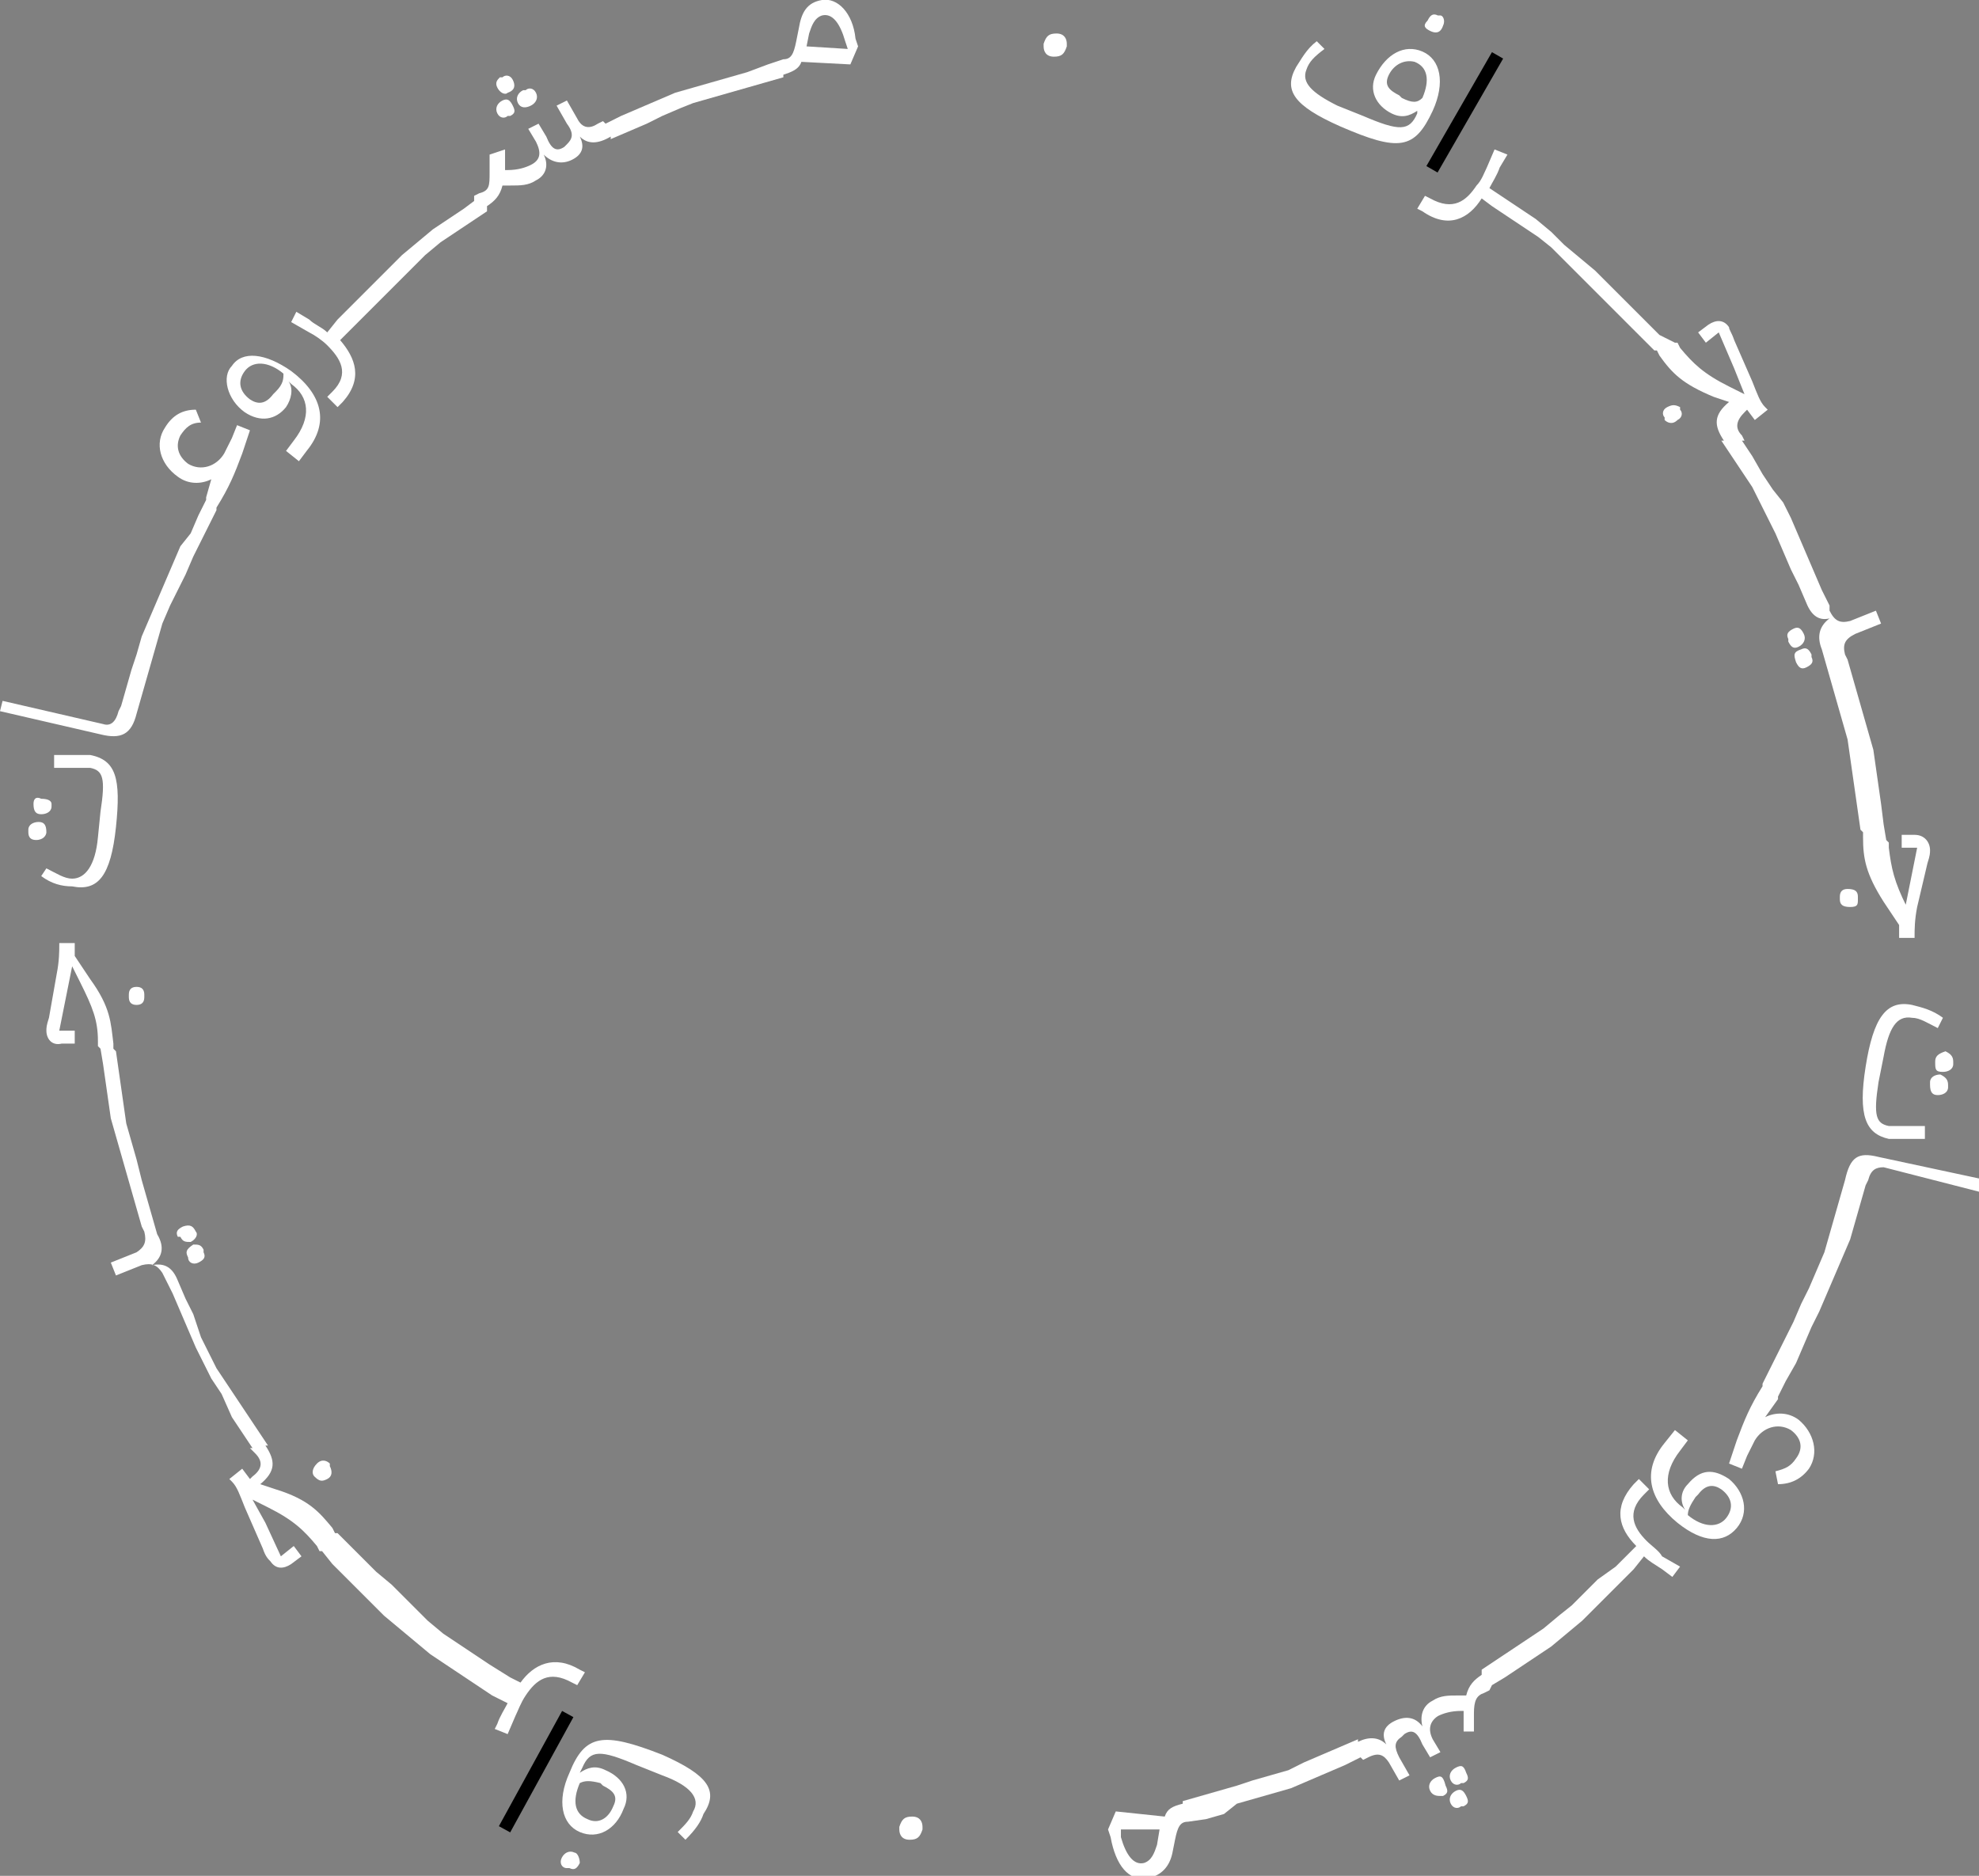 <?xml version="1.0" encoding="utf-8"?>
<!-- Generator: Adobe Illustrator 28.0.0, SVG Export Plug-In . SVG Version: 6.00 Build 0)  -->
<svg version="1.1" id="Layer_1" xmlns="http://www.w3.org/2000/svg" xmlns:xlink="http://www.w3.org/1999/xlink" x="0px" y="0px"
	 viewBox="0 0 76.8 72.8" style="enable-background:new 0 0 76.8 72.8;" xml:space="preserve">
	 <rect x="0" y="0" width="76.8" height="72.8" fill="#808080" stroke="none"/>
	 <style type="text/css">
		.st0{fill:#FFFFFF;}
		path{fill:#FFFFFF;}
	</style>
<g>
	<path d="M52,4.9c2.3,1,2.9,0.9,3.6-0.6c0.5-1.1,0.3-2-0.4-2.3c-0.7-0.3-1.4,0.1-1.8,0.9c-0.3,0.6,0,1.2,0.6,1.5
		c0.4,0.2,0.7,0.1,1-0.1l0,0L55,4.4c-0.3,0.7-0.7,0.7-2.1,0.1l-1-0.4c-1-0.5-1.4-0.9-1.2-1.4c0.1-0.3,0.3-0.5,0.7-0.8l-0.3-0.3
		c-0.4,0.3-0.6,0.7-0.8,1C49.8,3.5,50.2,4.1,52,4.9z M54.4,3.8l-0.1-0.1c-0.4-0.2-0.6-0.4-0.4-0.8c0.2-0.4,0.6-0.6,1-0.5
		c0.5,0.2,0.6,0.7,0.3,1.4C55,4,54.8,4,54.4,3.8z"/>
	<path d="M55.5,1.2L55.5,1.2c0.2,0.1,0.4,0.1,0.5-0.2c0.1-0.2,0-0.4-0.1-0.4l-0.1,0c-0.2-0.1-0.3,0-0.4,0.2
		C55.2,1,55.3,1.1,55.5,1.2z"/>
	<rect x="54.3" y="4.1" transform="matrix(0.499 -0.867 0.867 0.499 24.704 51.478)" width="5.1" height="0.5"/>
	<path d="M58.5,6L58,5.8l-0.3,0.7c-0.1,0.2-0.2,0.5-0.4,0.7c-0.4,0.6-0.9,1-1.8,0.5l-0.2-0.1L55,8.1l0.2,0.1c1,0.7,1.8,0.3,2.3-0.5
		L57.9,8l0,0l0.6,0.4l0,0l0.6,0.4l0,0l0.6,0.4l0,0l0.5,0.4l0,0l0.5,0.5l0,0l0.5,0.5l0,0l0.5,0.5l0,0l0.5,0.5l0,0l0.5,0.5h0l0.5,0.5
		l0,0l0.5,0.5l0,0l0.5,0.5l0.1,0l0.1,0.2c0.5,0.7,0.9,1.1,2.1,1.6l0.6,0.2c-0.6,0.5-0.6,0.9-0.2,1.5l-0.1,0l0.4,0.6l0,0l0.4,0.6l0,0
		l0.4,0.6l0,0l0.3,0.6l0,0l0.3,0.6l0,0l0.3,0.6l0,0l0.3,0.7l0,0l0.3,0.7l0,0l0.3,0.6l0,0l0.3,0.7l0,0c0.2,0.5,0.5,0.7,0.9,0.6l0,0
		c-0.4,0.3-0.5,0.7-0.3,1.2l0,0l0.2,0.7l0,0l0.2,0.7l0,0l0.2,0.7l0,0l0.2,0.7l0,0l0.2,0.7l0,0l0.1,0.7l0,0l0.1,0.7l0,0l0.1,0.7l0,0
		l0.1,0.7l0,0l0.1,0.7l0.1,0.1l0,0.2c0,0.8,0.1,1.4,0.8,2.5l0.6,0.9l0,0.5l0.6,0l0-0.1c0-0.2,0-0.6,0.1-1.1l0.4-1.7
		c0.1-0.3,0.1-0.4,0.1-0.5c0-0.3-0.2-0.6-0.6-0.6l-0.5,0l0,0.5l0.6,0l-0.3,1.5l-0.2,1l0,0L74,35.2c-0.5-1-0.6-1.5-0.7-2.3l0-0.2
		l-0.1-0.1L73.1,32l0,0L73,31.2l0,0l-0.1-0.7l0,0l-0.1-0.7l0,0l-0.1-0.7l0,0l-0.2-0.7l0,0l0,0l-0.2-0.7l0,0l0,0l0,0l0,0L72.1,27l0,0
		l0,0l-0.2-0.7l0,0l-0.2-0.7l0,0l-0.1-0.2c-0.1-0.4,0-0.6,0.4-0.8l1-0.4l-0.2-0.5l-1,0.4c-0.4,0.1-0.6,0-0.8-0.4L71,23.5l0,0
		l-0.3-0.6l0,0l0,0l-0.3-0.7l0,0l-0.3-0.7l0,0l-0.3-0.7l0,0l-0.3-0.7l0,0l-0.3-0.6l0,0L68.8,19l0,0l-0.4-0.6l0,0L68,17.7l0,0
		l-0.4-0.6l0.1,0l-0.1-0.2c-0.3-0.3-0.2-0.6,0.1-0.9l0.1-0.1l0.3,0.4l0.5-0.4l-0.1-0.1c-0.2-0.2-0.3-0.5-0.5-1l-0.7-1.6
		c-0.1-0.3-0.2-0.4-0.2-0.5c-0.2-0.3-0.5-0.3-0.8-0.1l-0.4,0.3l0.3,0.4l0.5-0.4l0.6,1.4l0.4,1l0,0l-0.6-0.3c-1-0.5-1.4-0.9-1.9-1.5
		l-0.1-0.2l-0.1,0L64.4,13l0,0l-0.5-0.5l0,0l-0.5-0.5h0l-0.5-0.5l0,0l-0.5-0.5l0,0l-0.5-0.5l0,0l-0.6-0.5l0,0l-0.6-0.5l0,0L60.2,9
		l0,0l-0.6-0.5l0,0L59,8.1l0,0l-0.6-0.4l0,0l-0.6-0.4c0.1-0.2,0.3-0.5,0.4-0.8L58.5,6z"/>
	<path d="M64.7,15.8c-0.2,0.1-0.2,0.3-0.1,0.4l0,0.1c0.1,0.1,0.3,0.2,0.5,0c0.2-0.1,0.2-0.3,0.1-0.4l0-0.1
		C65,15.7,64.9,15.7,64.7,15.8z"/>
	<path d="M69.7,25.7c0.1,0.2,0.2,0.3,0.4,0.2c0.2-0.1,0.3-0.2,0.2-0.4l0-0.1c-0.1-0.2-0.2-0.3-0.4-0.2
		C69.6,25.3,69.6,25.4,69.7,25.7L69.7,25.7z"/>
	<path d="M70,24.6L70,24.6c-0.1-0.2-0.2-0.3-0.4-0.2c-0.2,0.1-0.3,0.2-0.2,0.4l0,0.1c0.1,0.2,0.2,0.3,0.4,0.2S70.1,24.8,70,24.6z"/>
	<path d="M71.7,34.5c-0.2,0-0.3,0.1-0.3,0.3l0,0.1c0,0.2,0.1,0.3,0.4,0.3s0.3-0.1,0.3-0.3l0-0.1C72.1,34.6,72,34.5,71.7,34.5z"/>
	<path d="M75.2,42.5c0.2,0,0.4-0.1,0.4-0.3l0-0.1c0-0.2-0.1-0.3-0.3-0.4c-0.2,0-0.4,0.1-0.4,0.3l0,0.1C74.9,42.4,75,42.5,75.2,42.5z
		"/>
	<path d="M73.1,41c0.2-1.1,0.5-1.6,1.1-1.5c0.3,0,0.6,0.2,1,0.4l0.2-0.4c-0.4-0.3-0.8-0.4-1.2-0.5c-1-0.2-1.5,0.5-1.8,2.4
		c-0.3,1.9,0,2.6,0.9,2.8c0.2,0,0.4,0,0.8,0l0.6,0l0-0.5l-0.6,0c-0.4,0-0.6,0-0.8,0c-0.5-0.1-0.6-0.4-0.4-1.7L73.1,41z"/>
	<path d="M75.1,41.2L75.1,41.2c0,0.3,0,0.4,0.3,0.4c0.2,0,0.4-0.1,0.4-0.3l0-0.1c0-0.2-0.1-0.3-0.3-0.4C75.2,40.9,75.1,41,75.1,41.2
		z"/>
	<path d="M72.9,44.9c-0.8-0.2-1.1,0-1.3,0.9l0,0l-0.2,0.7l0,0l-0.2,0.7l0,0l-0.2,0.7l0,0l-0.2,0.7l0,0l-0.3,0.7l0,0l-0.3,0.7l0,0
		l-0.3,0.6l0,0l-0.3,0.7l0,0l-0.3,0.6l0,0l-0.3,0.6l0,0l-0.3,0.6l0,0l-0.3,0.6l0,0.1c-0.5,0.8-0.7,1.3-1,2.1l-0.3,0.9l0.5,0.2
		l0.2-0.5c0.1-0.2,0.2-0.4,0.3-0.6c0.3-0.5,0.9-0.7,1.4-0.4c0.4,0.3,0.5,0.7,0.2,1.1c-0.2,0.3-0.4,0.4-0.8,0.5l0.1,0.5
		c0.5,0,0.9-0.2,1.2-0.6c0.4-0.6,0.2-1.4-0.4-1.9c-0.4-0.3-0.9-0.3-1.3-0.1l0,0l0.5-0.7l0-0.1l0.3-0.6l0,0l0.4-0.7l0,0l0.3-0.7l0,0
		l0.3-0.7l0,0l0.3-0.6l0,0l0.3-0.7l0,0l0.3-0.7l0,0l0,0l0.3-0.7l0,0l0.3-0.7l0,0l0,0l0,0l0,0l0.2-0.7l0,0l0,0l0.2-0.7l0,0l0.2-0.7
		l0,0l0.1-0.2c0.1-0.4,0.3-0.5,0.6-0.5l3.9,1l0.1-0.5L72.9,44.9z"/>
	<path d="M67.1,57.4c-0.6-0.4-1.1-0.4-1.6,0.2c-0.3,0.3-0.3,0.7-0.1,1l0,0l-0.1-0.1c-0.7-0.5-0.8-1.3-0.1-2.2l0.3-0.4l-0.5-0.4
		L64.6,56c-0.9,1.1-0.6,2.2,0.5,3.1c1,0.8,1.8,0.8,2.3,0.2C67.9,58.7,67.7,57.9,67.1,57.4z M67,58.9c-0.3,0.4-0.9,0.4-1.5-0.1
		c0-0.2,0.1-0.4,0.3-0.7l0.1-0.1c0.3-0.4,0.6-0.4,0.9-0.2C67.2,58.1,67.3,58.5,67,58.9z"/>
	<path d="M63.9,59.8c-0.5-0.5-0.8-1.1-0.1-1.8l0.2-0.2l-0.4-0.4l-0.2,0.2c-0.8,0.9-0.6,1.7,0.1,2.4l-0.3,0.3l0,0l-0.5,0.5v0L62,61.3
		l0,0l-0.5,0.5l0,0L61,62.3l0,0l-0.5,0.4l0,0l-0.6,0.5l0,0l-0.6,0.4l0,0l-0.6,0.4l0,0l-0.6,0.4l0,0l-0.6,0.4l0,0.2
		c-0.3,0.2-0.5,0.4-0.6,0.8l-0.3,0c-0.4,0-0.7,0-1,0.2c-0.4,0.2-0.5,0.6-0.4,1l0,0c-0.3-0.4-0.7-0.4-1.1-0.2
		c-0.4,0.2-0.5,0.5-0.3,0.9l0,0c-0.3-0.3-0.7-0.3-1.1-0.1l0-0.1l-0.7,0.3l0,0l-0.7,0.3l0,0l-0.7,0.3l0,0L50,68.7l0,0l-0.7,0.2l0,0
		l-0.7,0.2l0,0L48,69.3l0,0l-0.7,0.2l0,0l-0.7,0.2l0,0l-0.7,0.2l0,0.1c-0.4,0.1-0.6,0.2-0.7,0.5l-1.9-0.2l-0.3,0.7l0.1,0.3
		c0.2,1.1,0.7,1.7,1.4,1.6c0.6-0.1,0.9-0.5,1-1l0.1-0.5c0.1-0.5,0.2-0.7,0.5-0.7l0,0l0.7-0.1l0,0l0.7-0.2l0,0l0,0L48,70l0,0l0.7-0.2
		l0,0l0.7-0.2l0,0l0.7-0.2l0,0l0.7-0.3l0,0l0,0l0.7-0.3l0,0l0.7-0.3l0.6-0.3l0.1,0.1l0.2-0.1c0.4-0.2,0.6-0.1,0.8,0.2l0.4,0.7
		l0.4-0.2l-0.4-0.7c-0.2-0.4-0.2-0.6,0.1-0.8l0.1-0.1c0.3-0.2,0.5-0.1,0.7,0.4l0.3,0.5l0.4-0.2l-0.3-0.5c-0.2-0.4-0.1-0.7,0.2-0.9
		c0.2-0.1,0.5-0.2,0.9-0.2l0.1,0l0,0.8l0.4,0l0-0.7c0-0.5,0.1-0.7,0.4-0.8l0.2-0.1l0.1-0.2l0.5-0.3l0,0l0.6-0.4l0,0l0.6-0.4l0,0
		l0.6-0.4l0,0l0.6-0.5l0,0l0.6-0.5l0,0l0.5-0.5l0,0l0.5-0.5l0,0l0,0l0,0v0l0.5-0.5v0l0.5-0.5l0,0l0.4-0.5c0.2,0.2,0.4,0.3,0.7,0.5
		l0.4,0.3l0.3-0.4l-0.7-0.4C64.4,60.2,64.1,60,63.9,59.8z M44.9,71.6c-0.1,0.3-0.2,0.6-0.5,0.7c-0.4,0.1-0.7-0.3-0.9-1l0-0.3L45,71
		L44.9,71.6z"/>
	<path d="M55.7,69L55.7,69c-0.2,0.1-0.3,0.3-0.2,0.5c0.1,0.2,0.3,0.2,0.4,0.2l0.1,0c0.2-0.1,0.2-0.2,0.1-0.4
		C56,68.9,55.9,68.9,55.7,69z"/>
	<path d="M56.5,69.5L56.5,69.5c-0.2,0.1-0.3,0.3-0.2,0.5s0.3,0.2,0.4,0.1l0.1,0c0.2-0.1,0.2-0.2,0.1-0.4S56.7,69.4,56.5,69.5z"/>
	<path d="M56.5,68.6L56.5,68.6c-0.2,0.1-0.3,0.3-0.2,0.5c0.1,0.2,0.3,0.2,0.4,0.1l0.1,0c0.2-0.1,0.2-0.2,0.1-0.4
		C56.8,68.5,56.7,68.5,56.5,68.6z"/>
	<path d="M35.4,70.5c-0.3,0-0.4,0.1-0.5,0.4l0,0.1c0,0.2,0.1,0.4,0.4,0.4c0.3,0,0.4-0.1,0.5-0.4l0-0.1
		C35.8,70.7,35.7,70.5,35.4,70.5z"/>
	<path d="M22.3,71.9L22.3,71.9c-0.2-0.1-0.4,0-0.5,0.2c-0.1,0.2,0,0.4,0.2,0.4l0.1,0c0.2,0.1,0.3,0,0.4-0.2
		C22.5,72.1,22.4,71.9,22.3,71.9z"/>
	<path d="M25.7,68.1c-2.3-0.9-3-0.8-3.6,0.7c-0.5,1.1-0.3,2,0.4,2.3c0.7,0.3,1.4-0.1,1.7-0.9c0.3-0.6,0-1.2-0.7-1.5
		c-0.4-0.2-0.7-0.1-1,0.1l0,0l0.1-0.2c0.3-0.7,0.7-0.7,2.1-0.1l1,0.4c1.1,0.4,1.5,0.9,1.2,1.4c-0.1,0.3-0.3,0.5-0.6,0.8l0.3,0.3
		c0.4-0.4,0.6-0.7,0.7-1C27.9,69.5,27.5,68.9,25.7,68.1z M23.3,69.2l0.1,0.1c0.4,0.2,0.6,0.4,0.4,0.8c-0.2,0.5-0.6,0.7-1,0.5
		c-0.5-0.2-0.6-0.7-0.3-1.4C22.7,69.1,22.9,69.1,23.3,69.2z"/>
	<rect x="18.2" y="68.5" transform="matrix(0.481 -0.877 0.877 0.481 -49.468 53.886)" width="5.1" height="0.5"/>
	<path d="M19.2,67.1l0.5,0.2l0.3-0.7c0.1-0.2,0.2-0.5,0.4-0.8c0.4-0.6,0.9-1,1.8-0.5l0.2,0.1l0.3-0.5l-0.2-0.1
		c-1-0.6-1.8-0.2-2.3,0.5l-0.4-0.2l0,0L19,64.6l0,0l-0.6-0.4l0,0l-0.6-0.4l0,0l-0.6-0.4l0,0l-0.6-0.5l0,0l-0.5-0.5l0,0L15.7,62l0,0
		l-0.5-0.5l0,0L14.6,61l0,0l-0.5-0.5h0L13.6,60l0,0l-0.5-0.5l-0.1,0l-0.1-0.2c-0.5-0.6-0.9-1.1-2.2-1.5l-0.6-0.2
		c0.6-0.5,0.6-0.9,0.2-1.5l0.1,0l-0.4-0.6l0,0l-0.4-0.6l0,0l-0.4-0.6l0,0l-0.4-0.6l0,0l-0.4-0.6l0,0l-0.3-0.6l0,0l-0.3-0.6l0,0
		L7.5,51l0,0l-0.3-0.6l0,0l-0.3-0.7l0,0c-0.2-0.5-0.5-0.7-1-0.6l0,0c0.4-0.3,0.5-0.7,0.2-1.2l0,0l-0.2-0.7l0,0l-0.2-0.7l0,0
		l-0.2-0.7l0,0L5.3,45l0,0l-0.2-0.7l0,0l-0.2-0.7l0,0l-0.1-0.7l0,0l-0.1-0.7l0,0l-0.1-0.7l0,0l-0.1-0.7l-0.1-0.1l0-0.2
		c-0.1-0.8-0.1-1.4-0.9-2.5l-0.6-0.9l0-0.5l-0.6,0l0,0.1c0,0.2,0,0.6-0.1,1.1l-0.3,1.7c-0.1,0.3-0.1,0.4-0.1,0.5
		c0,0.3,0.2,0.6,0.6,0.5l0.5,0l0-0.5l-0.6,0l0.3-1.5l0.2-1l0,0l0.3,0.6c0.5,1,0.7,1.5,0.7,2.3l0,0.2l0.1,0.1l0.1,0.6l0,0l0,0
		l0.1,0.7l0,0l0.1,0.7l0,0l0.1,0.7l0,0l0.2,0.7l0,0l0.2,0.7l0,0l0.2,0.7l0,0l0.2,0.7l0,0l0.2,0.7l0,0l0,0l0.2,0.7l0,0l0.1,0.2
		c0.1,0.4,0,0.6-0.3,0.8l-1,0.4l0.2,0.5l1-0.4c0.4-0.1,0.6,0,0.8,0.3l0.1,0.2l0,0l0.3,0.6l0,0l0,0l0.3,0.7l0,0l0.3,0.7l0,0l0.3,0.7
		h0l0.3,0.6l0,0l0,0l0,0l0,0l0.3,0.6l0,0l0.4,0.6l0,0L9,55l0,0l0.4,0.6l0,0l0.4,0.6l-0.1,0l0.2,0.2c0.3,0.3,0.3,0.6-0.1,0.9
		l-0.1,0.1l-0.3-0.4l-0.5,0.4l0.1,0.1c0.2,0.2,0.3,0.5,0.5,1l0.7,1.6c0.1,0.3,0.2,0.4,0.3,0.5c0.2,0.3,0.5,0.3,0.8,0.1l0.4-0.3
		l-0.3-0.4l-0.5,0.4l-0.6-1.3l-0.5-0.9l0,0l0.6,0.3c1,0.5,1.4,0.9,1.9,1.5l0.1,0.2l0.1,0l0.4,0.5l0,0l0.5,0.5h0l0.5,0.5l0,0l0.5,0.5
		l0,0l0.5,0.5l0,0l0.6,0.5l0,0l0.6,0.5l0,0l0.6,0.5l0,0l0.6,0.4l0,0l0.6,0.4l0,0l0.6,0.4l0,0l0.6,0.4l0,0l0.6,0.3
		c-0.1,0.2-0.3,0.5-0.4,0.8L19.2,67.1z"/>
	<path d="M12.2,57.3L12.2,57.3c0.2,0.2,0.3,0.2,0.5,0.1c0.2-0.1,0.2-0.3,0.1-0.5l0-0.1c-0.1-0.1-0.3-0.2-0.5,0
		C12.1,57,12.1,57.2,12.2,57.3z"/>
	<path d="M7.6,47.8L7.6,47.8c-0.1-0.2-0.2-0.3-0.5-0.2c-0.2,0.1-0.3,0.2-0.2,0.4L7,48c0.1,0.2,0.2,0.2,0.4,0.2
		C7.6,48.1,7.7,47.9,7.6,47.8z"/>
	<path d="M7.3,48.8C7.3,49,7.5,49.1,7.7,49c0.2-0.1,0.3-0.2,0.2-0.4l0-0.1c-0.1-0.2-0.2-0.2-0.4-0.2C7.2,48.5,7.2,48.6,7.3,48.8
		L7.3,48.8z"/>
	<path d="M5.3,38.3c-0.2,0-0.3,0.1-0.3,0.3l0,0.1C5,38.9,5.1,39,5.3,39c0.2,0,0.3-0.1,0.3-0.3l0-0.1C5.6,38.4,5.5,38.3,5.3,38.3z"/>
	<path d="M1.3,31.2L1.3,31.2c0,0.3,0.1,0.4,0.3,0.4c0.2,0,0.4-0.1,0.4-0.3l0-0.1C2,31.1,1.9,31,1.6,31C1.4,30.9,1.3,31,1.3,31.2z"/>
	<path d="M1.8,32.3L1.8,32.3c0-0.3-0.1-0.4-0.3-0.4c-0.2,0-0.4,0.1-0.4,0.3l0,0.1c0,0.2,0.1,0.3,0.3,0.3C1.7,32.6,1.8,32.4,1.8,32.3
		z"/>
	<path d="M4.5,32.1c0.2-1.9,0-2.6-1-2.8c-0.2,0-0.4,0-0.8,0l-0.6,0l0,0.5l0.6,0c0.4,0,0.6,0,0.8,0c0.5,0.1,0.6,0.4,0.4,1.7l-0.1,1
		c-0.1,1.1-0.5,1.6-1,1.6c-0.3,0-0.6-0.2-1-0.4L1.6,34c0.4,0.3,0.8,0.4,1.2,0.4C3.8,34.6,4.3,34,4.5,32.1z"/>
	<path d="M5.3,27.7L5.3,27.7L5.5,27l0,0l0.2-0.7l0,0l0.2-0.7l0,0l0.2-0.7l0,0l0.2-0.7l0,0l0.3-0.7l0,0l0.3-0.6l0,0l0.3-0.6l0,0
		l0.3-0.7l0,0l0.3-0.6l0,0l0.3-0.6l0,0l0.3-0.6l0-0.1c0.5-0.8,0.7-1.3,1-2.1l0.3-0.9l-0.5-0.2L9,17c-0.1,0.2-0.2,0.4-0.3,0.6
		c-0.3,0.5-0.9,0.7-1.4,0.4c-0.4-0.3-0.5-0.7-0.3-1.1c0.2-0.3,0.4-0.5,0.8-0.5l-0.2-0.5c-0.5,0-0.9,0.2-1.2,0.7
		c-0.4,0.6-0.2,1.4,0.5,1.9c0.4,0.3,0.9,0.3,1.3,0.1l0,0L8,19.3l0,0.1l-0.3,0.6l0,0l-0.3,0.7l0,0L7,21.2l0,0l-0.3,0.7l0,0l0,0
		l-0.3,0.7l0,0l0,0l0,0l0,0l-0.3,0.7l0,0l-0.3,0.7l0,0l0,0l-0.3,0.7l0,0l-0.2,0.7l0,0L5.1,26l0,0l0,0l-0.2,0.7l0,0l-0.2,0.7l0,0
		l-0.1,0.2c-0.1,0.4-0.3,0.6-0.6,0.5l-3.9-0.9L0,27.6l3.9,0.9C4.7,28.7,5.1,28.5,5.3,27.7z"/>
	<path d="M9.5,16c0.6,0.4,1.2,0.3,1.6-0.2c0.2-0.3,0.3-0.7,0.1-1l0,0l0.1,0.1c0.7,0.5,0.8,1.3,0.1,2.2l-0.3,0.4l0.5,0.4l0.3-0.4
		c0.9-1.1,0.6-2.2-0.6-3.1c-1-0.7-1.9-0.8-2.3-0.2C8.6,14.6,8.8,15.5,9.5,16z M9.5,14.4c0.3-0.4,0.9-0.4,1.5,0.1
		c0,0.2,0,0.4-0.3,0.7l-0.1,0.1c-0.3,0.4-0.6,0.4-0.9,0.2C9.3,15.2,9.2,14.8,9.5,14.4z"/>
	<path d="M20.6,4.1L20.6,4.1c0.2-0.1,0.3-0.3,0.2-0.5c-0.1-0.2-0.3-0.2-0.4-0.1l-0.1,0C20.1,3.6,20,3.8,20.1,4
		C20.2,4.2,20.4,4.2,20.6,4.1z"/>
	<path d="M19.7,3.6L19.7,3.6C20,3.5,20,3.3,19.9,3.1S19.6,2.9,19.5,3l-0.1,0c-0.1,0.1-0.2,0.2-0.1,0.4S19.6,3.7,19.7,3.6z"/>
	<path d="M19.5,3.9L19.5,3.9c-0.2,0.1-0.3,0.3-0.2,0.5s0.3,0.2,0.4,0.1l0.1,0c0.2-0.1,0.2-0.2,0.1-0.4C19.8,3.9,19.7,3.8,19.5,3.9z"
		/>
	<path d="M31.9,0c-0.6,0.1-0.8,0.5-0.9,1.1l-0.1,0.5c-0.1,0.5-0.2,0.7-0.5,0.7l0,0l-0.6,0.2l0,0L29,2.8v0l0,0l0,0l0,0L28.3,3l0,0
		l-0.7,0.2l0,0l0,0l-0.7,0.2l0,0l-0.7,0.2l0,0l-0.7,0.3l0,0l0,0l-0.7,0.3l0,0l-0.7,0.3l0,0l-0.6,0.3l-0.1-0.1l-0.2,0.1
		C22.9,5,22.6,5,22.4,4.6L22,3.9l-0.4,0.2L22,4.8c0.3,0.4,0.2,0.6,0,0.8l-0.1,0.1c-0.3,0.2-0.5,0.1-0.7-0.4l-0.3-0.5l-0.4,0.2
		l0.3,0.5c0.2,0.4,0.2,0.7-0.2,0.9c-0.2,0.1-0.5,0.2-0.9,0.2l-0.1,0l0-0.8L19,6l0,0.7c0,0.5,0,0.7-0.4,0.8l-0.2,0.1l0,0.2L18,8.1
		l0,0l-0.6,0.4l0,0l-0.6,0.4l0,0l-0.6,0.5l0,0l-0.6,0.5l0,0l-0.5,0.5l0,0l0,0l0,0l0,0l-0.5,0.5l0,0l0,0l0,0v0l-0.5,0.5v0l-0.5,0.5
		l0,0l-0.5,0.5l0,0l-0.4,0.5c-0.2-0.2-0.5-0.3-0.7-0.5l-0.5-0.3l-0.2,0.4l0.7,0.4c0.2,0.1,0.5,0.3,0.7,0.5c0.5,0.5,0.9,1.1,0.2,1.8
		l-0.2,0.2l0.4,0.4l0.2-0.2c0.8-0.9,0.5-1.7-0.1-2.4l0.3-0.3l0,0l0.5-0.5l0,0l0.5-0.5v0l0.5-0.5l0,0l0.5-0.5l0,0l0.5-0.5l0,0
		l0.5-0.5l0,0l0.6-0.5l0,0l0.6-0.4l0,0l0.6-0.4l0,0l0.6-0.4l0-0.2c0.3-0.2,0.5-0.4,0.6-0.8l0.3,0c0.4,0,0.7,0,1-0.2
		c0.4-0.2,0.5-0.6,0.3-1l0,0c0.3,0.3,0.7,0.4,1.1,0.2c0.4-0.2,0.5-0.5,0.3-0.9l0,0c0.3,0.3,0.7,0.3,1.2,0l0,0.1l0.7-0.3l0,0l0.7-0.3
		l0,0l0.6-0.3l0,0l0.7-0.3l0,0L26.9,4l0,0l0.7-0.2l0,0l0.7-0.2l0,0L29,3.4l0,0l0.7-0.2l0,0L30.4,3l0-0.1c0.3-0.1,0.6-0.2,0.7-0.5
		L33,2.5l0.3-0.7l-0.1-0.3C33.1,0.5,32.5-0.1,31.9,0z M31.3,1.8l0.1-0.5c0.1-0.3,0.2-0.6,0.5-0.7c0.4-0.1,0.7,0.3,0.9,1l0.1,0.3
		L31.3,1.8z"/>
	<path d="M41,1.3c-0.3,0-0.4,0.1-0.5,0.4l0,0.1c0,0.2,0.1,0.4,0.4,0.4c0.3,0,0.4-0.1,0.5-0.4l0-0.1C41.4,1.5,41.3,1.3,41,1.3z"/>
</g>
</svg>
